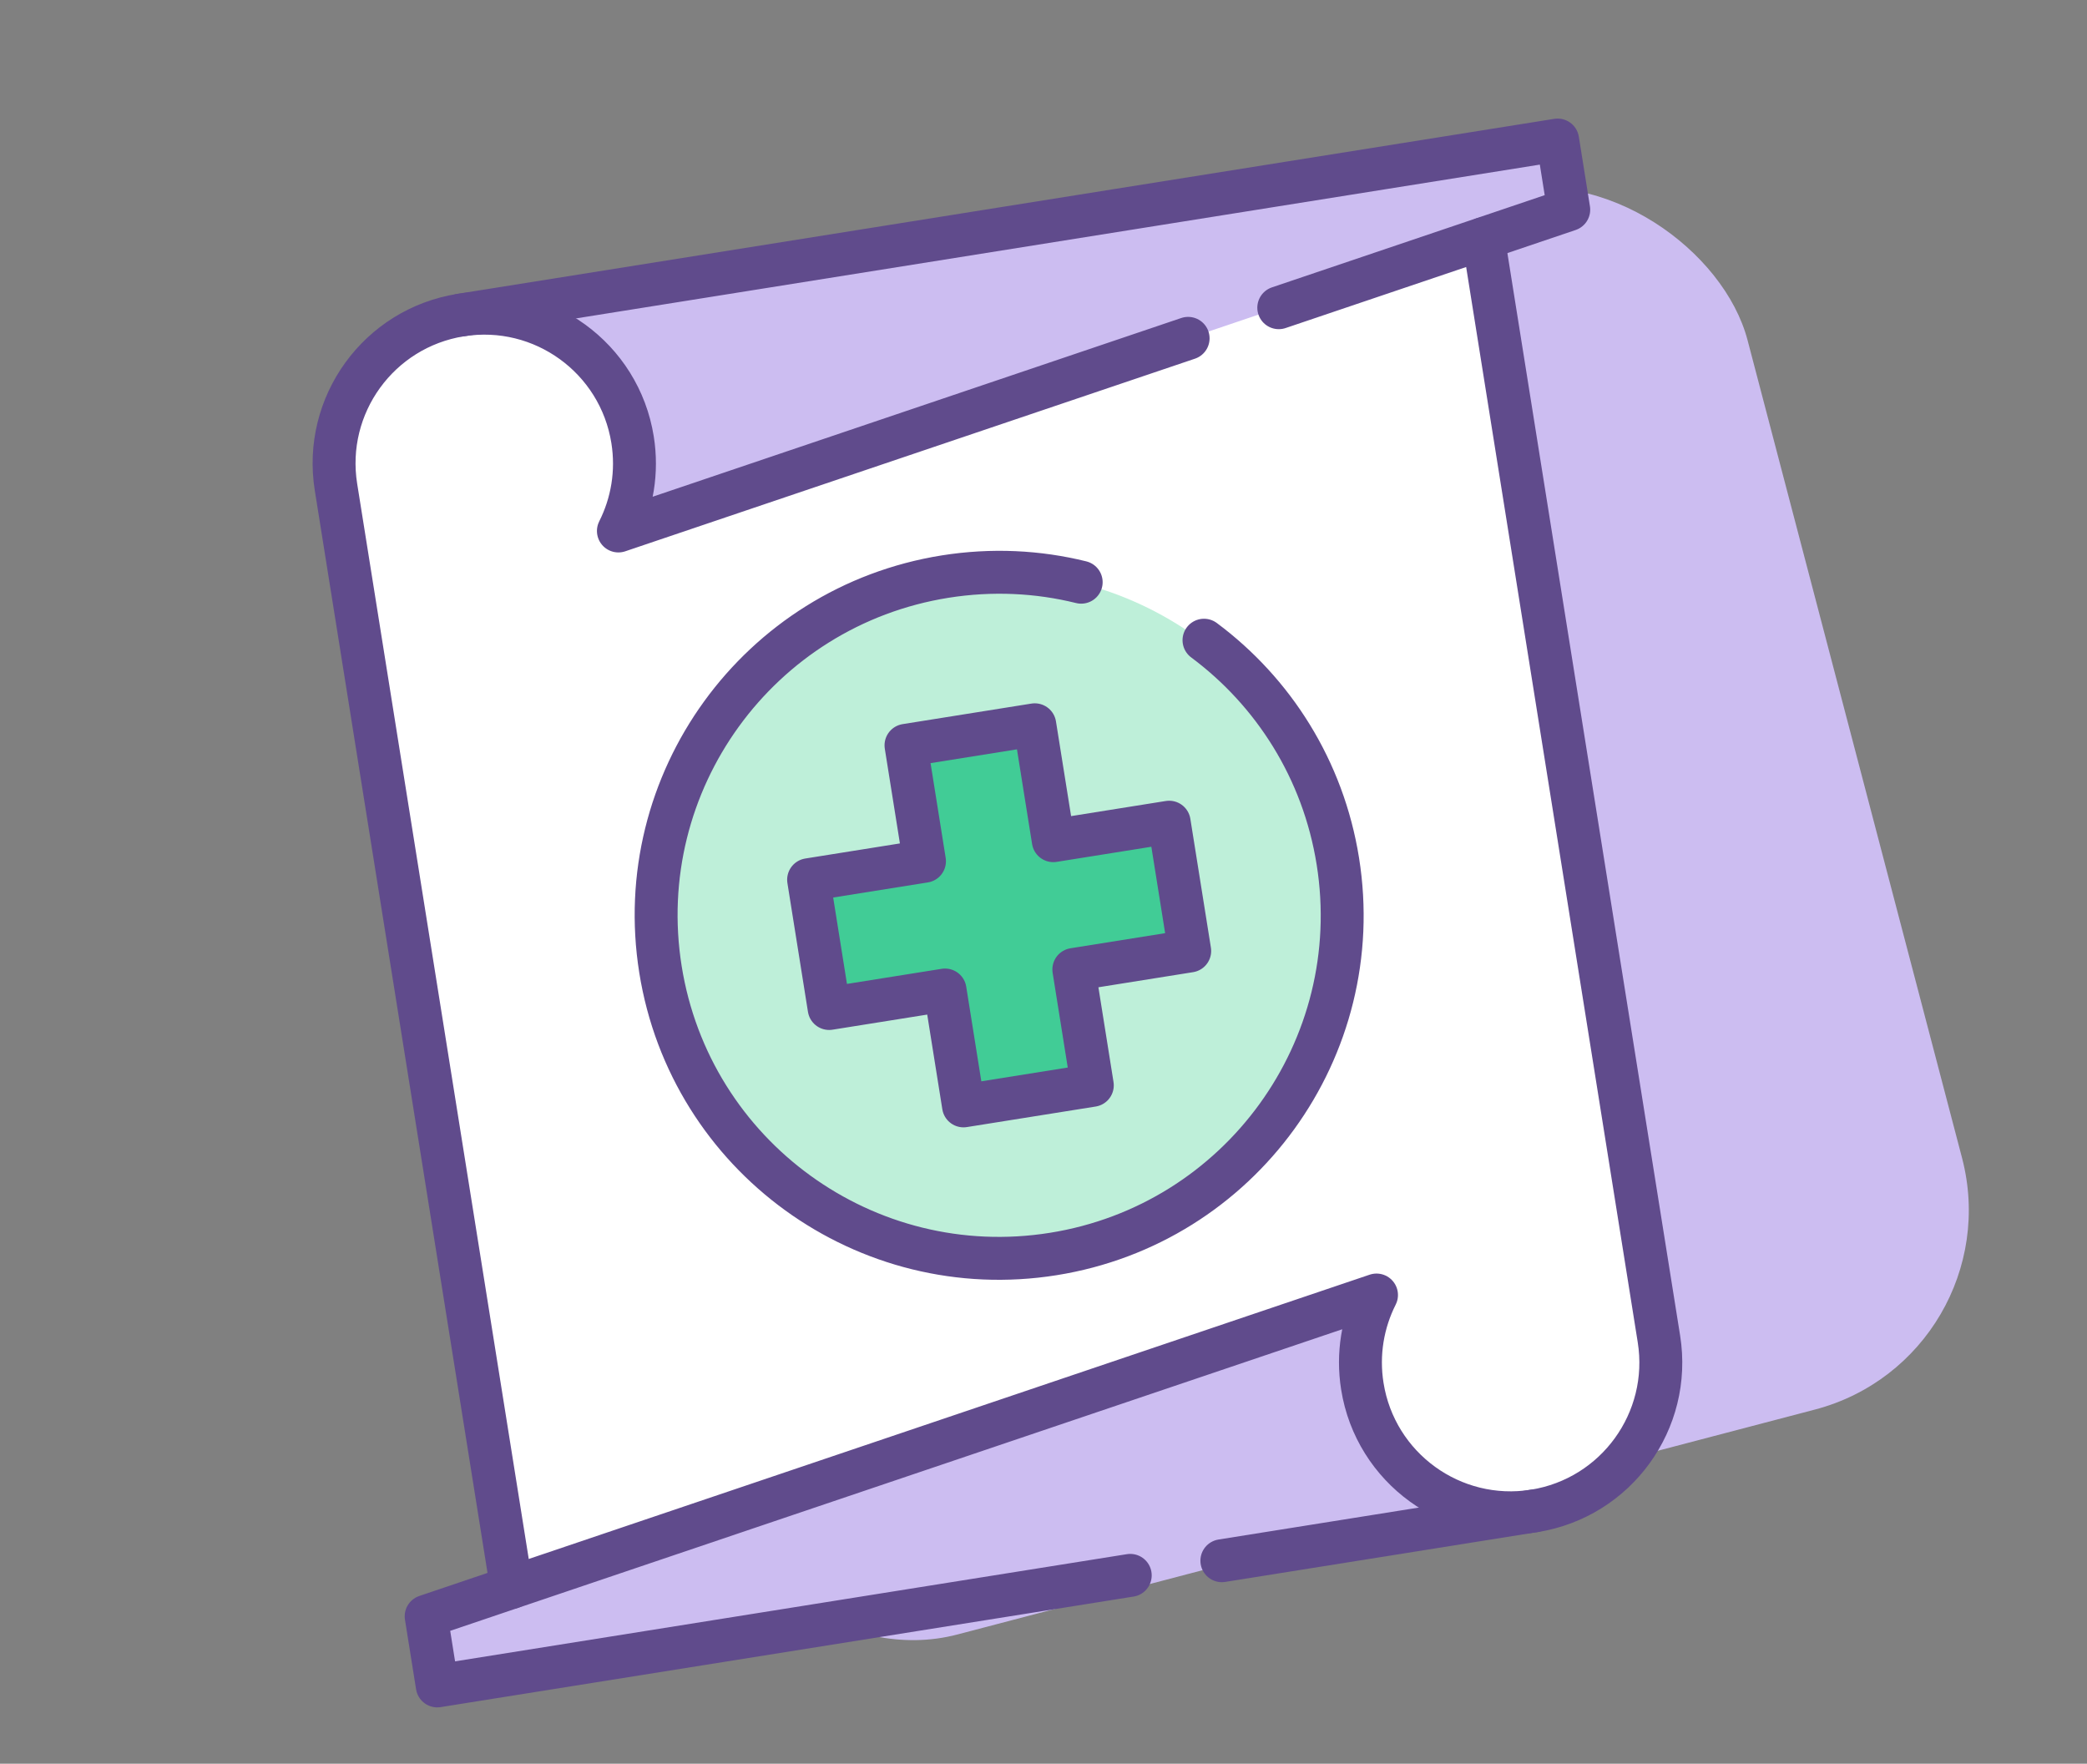 <?xml version="1.0" encoding="UTF-8"?>
<svg xmlns="http://www.w3.org/2000/svg" width="71" height="60" viewBox="0 0 71 60" fill="none">
  <rect x="0" y="0" width="71" height="60" fill="#808080" stroke="none"/>
  <rect x="14.935" y="16" width="44.184" height="42.782" rx="7.013" transform="rotate(-14.697 14.935 16)" fill="#CCBDF1"></rect>
  <path d="M52.197 51.398L14.876 57.354L14.498 54.985L46.829 44.056C46.362 44.981 46.171 46.057 46.347 47.159C46.791 49.945 49.41 51.844 52.197 51.399" fill="#CCBDF1"></path>
  <path d="M15.67 10.719L52.991 4.764L53.369 7.132L21.038 18.062C21.504 17.137 21.696 16.061 21.52 14.958C21.075 12.172 18.457 10.274 15.67 10.718" fill="#CCBDF1"></path>
  <path d="M17.403 54.001L46.829 44.055C46.362 44.98 46.17 46.056 46.346 47.158C46.791 49.944 49.41 51.843 52.197 51.398C54.983 50.954 56.881 48.335 56.436 45.548L50.464 8.118L21.038 18.064C21.505 17.139 21.696 16.063 21.52 14.96C21.076 12.175 18.457 10.276 15.67 10.72C12.883 11.165 10.986 13.784 11.43 16.57L17.403 54.002" fill="white"></path>
  <path d="M40.42 11.51L21.038 18.063C21.505 17.138 21.696 16.061 21.52 14.959C21.076 12.173 18.457 10.274 15.67 10.719C12.883 11.164 10.985 13.782 11.43 16.569L17.403 54" stroke="#604B8C" stroke-width="1.46" stroke-linecap="round" stroke-linejoin="round"></path>
  <path d="M15.67 10.719L52.991 4.764L53.369 7.133L43.504 10.468" stroke="#604B8C" stroke-width="1.46" stroke-linecap="round" stroke-linejoin="round"></path>
  <path d="M38.451 53.592L14.876 57.353L14.498 54.985L46.829 44.055C46.362 44.98 46.171 46.057 46.347 47.159C46.791 49.945 49.41 51.844 52.197 51.399C54.983 50.954 56.881 48.336 56.437 45.549L50.464 8.118" stroke="#604B8C" stroke-width="1.46" stroke-linecap="round" stroke-linejoin="round"></path>
  <path d="M52.197 51.398L41.568 53.094" stroke="#604B8C" stroke-width="1.46" stroke-linecap="round" stroke-linejoin="round"></path>
  <path d="M35.742 42.675C42.106 41.66 46.441 35.678 45.426 29.314C44.41 22.951 38.428 18.615 32.065 19.631C25.701 20.646 21.366 26.628 22.381 32.992C23.396 39.355 29.378 43.691 35.742 42.675Z" fill="#BEEFD9"></path>
  <path d="M39.775 27.97L35.833 28.599L35.203 24.656L30.822 25.355L31.451 29.298L27.509 29.927L28.208 34.308L32.15 33.679L32.779 37.621L37.161 36.922L36.532 32.98L40.474 32.351L39.775 27.97Z" fill="#41CC96"></path>
  <path d="M40.96 21.779C43.315 23.532 45.015 26.171 45.514 29.299C46.53 35.663 42.194 41.645 35.83 42.66C29.467 43.676 23.485 39.34 22.469 32.977C21.454 26.613 25.789 20.631 32.153 19.615C33.744 19.362 35.311 19.442 36.782 19.806" stroke="#604B8C" stroke-width="1.46" stroke-linecap="round" stroke-linejoin="round"></path>
  <path d="M39.775 27.97L35.833 28.599L35.203 24.656L30.822 25.355L31.451 29.298L27.509 29.927L28.208 34.308L32.15 33.679L32.779 37.621L37.161 36.922L36.532 32.98L40.474 32.351L39.775 27.97Z" stroke="#604B8C" stroke-width="1.46" stroke-linecap="round" stroke-linejoin="round"></path>
</svg>
